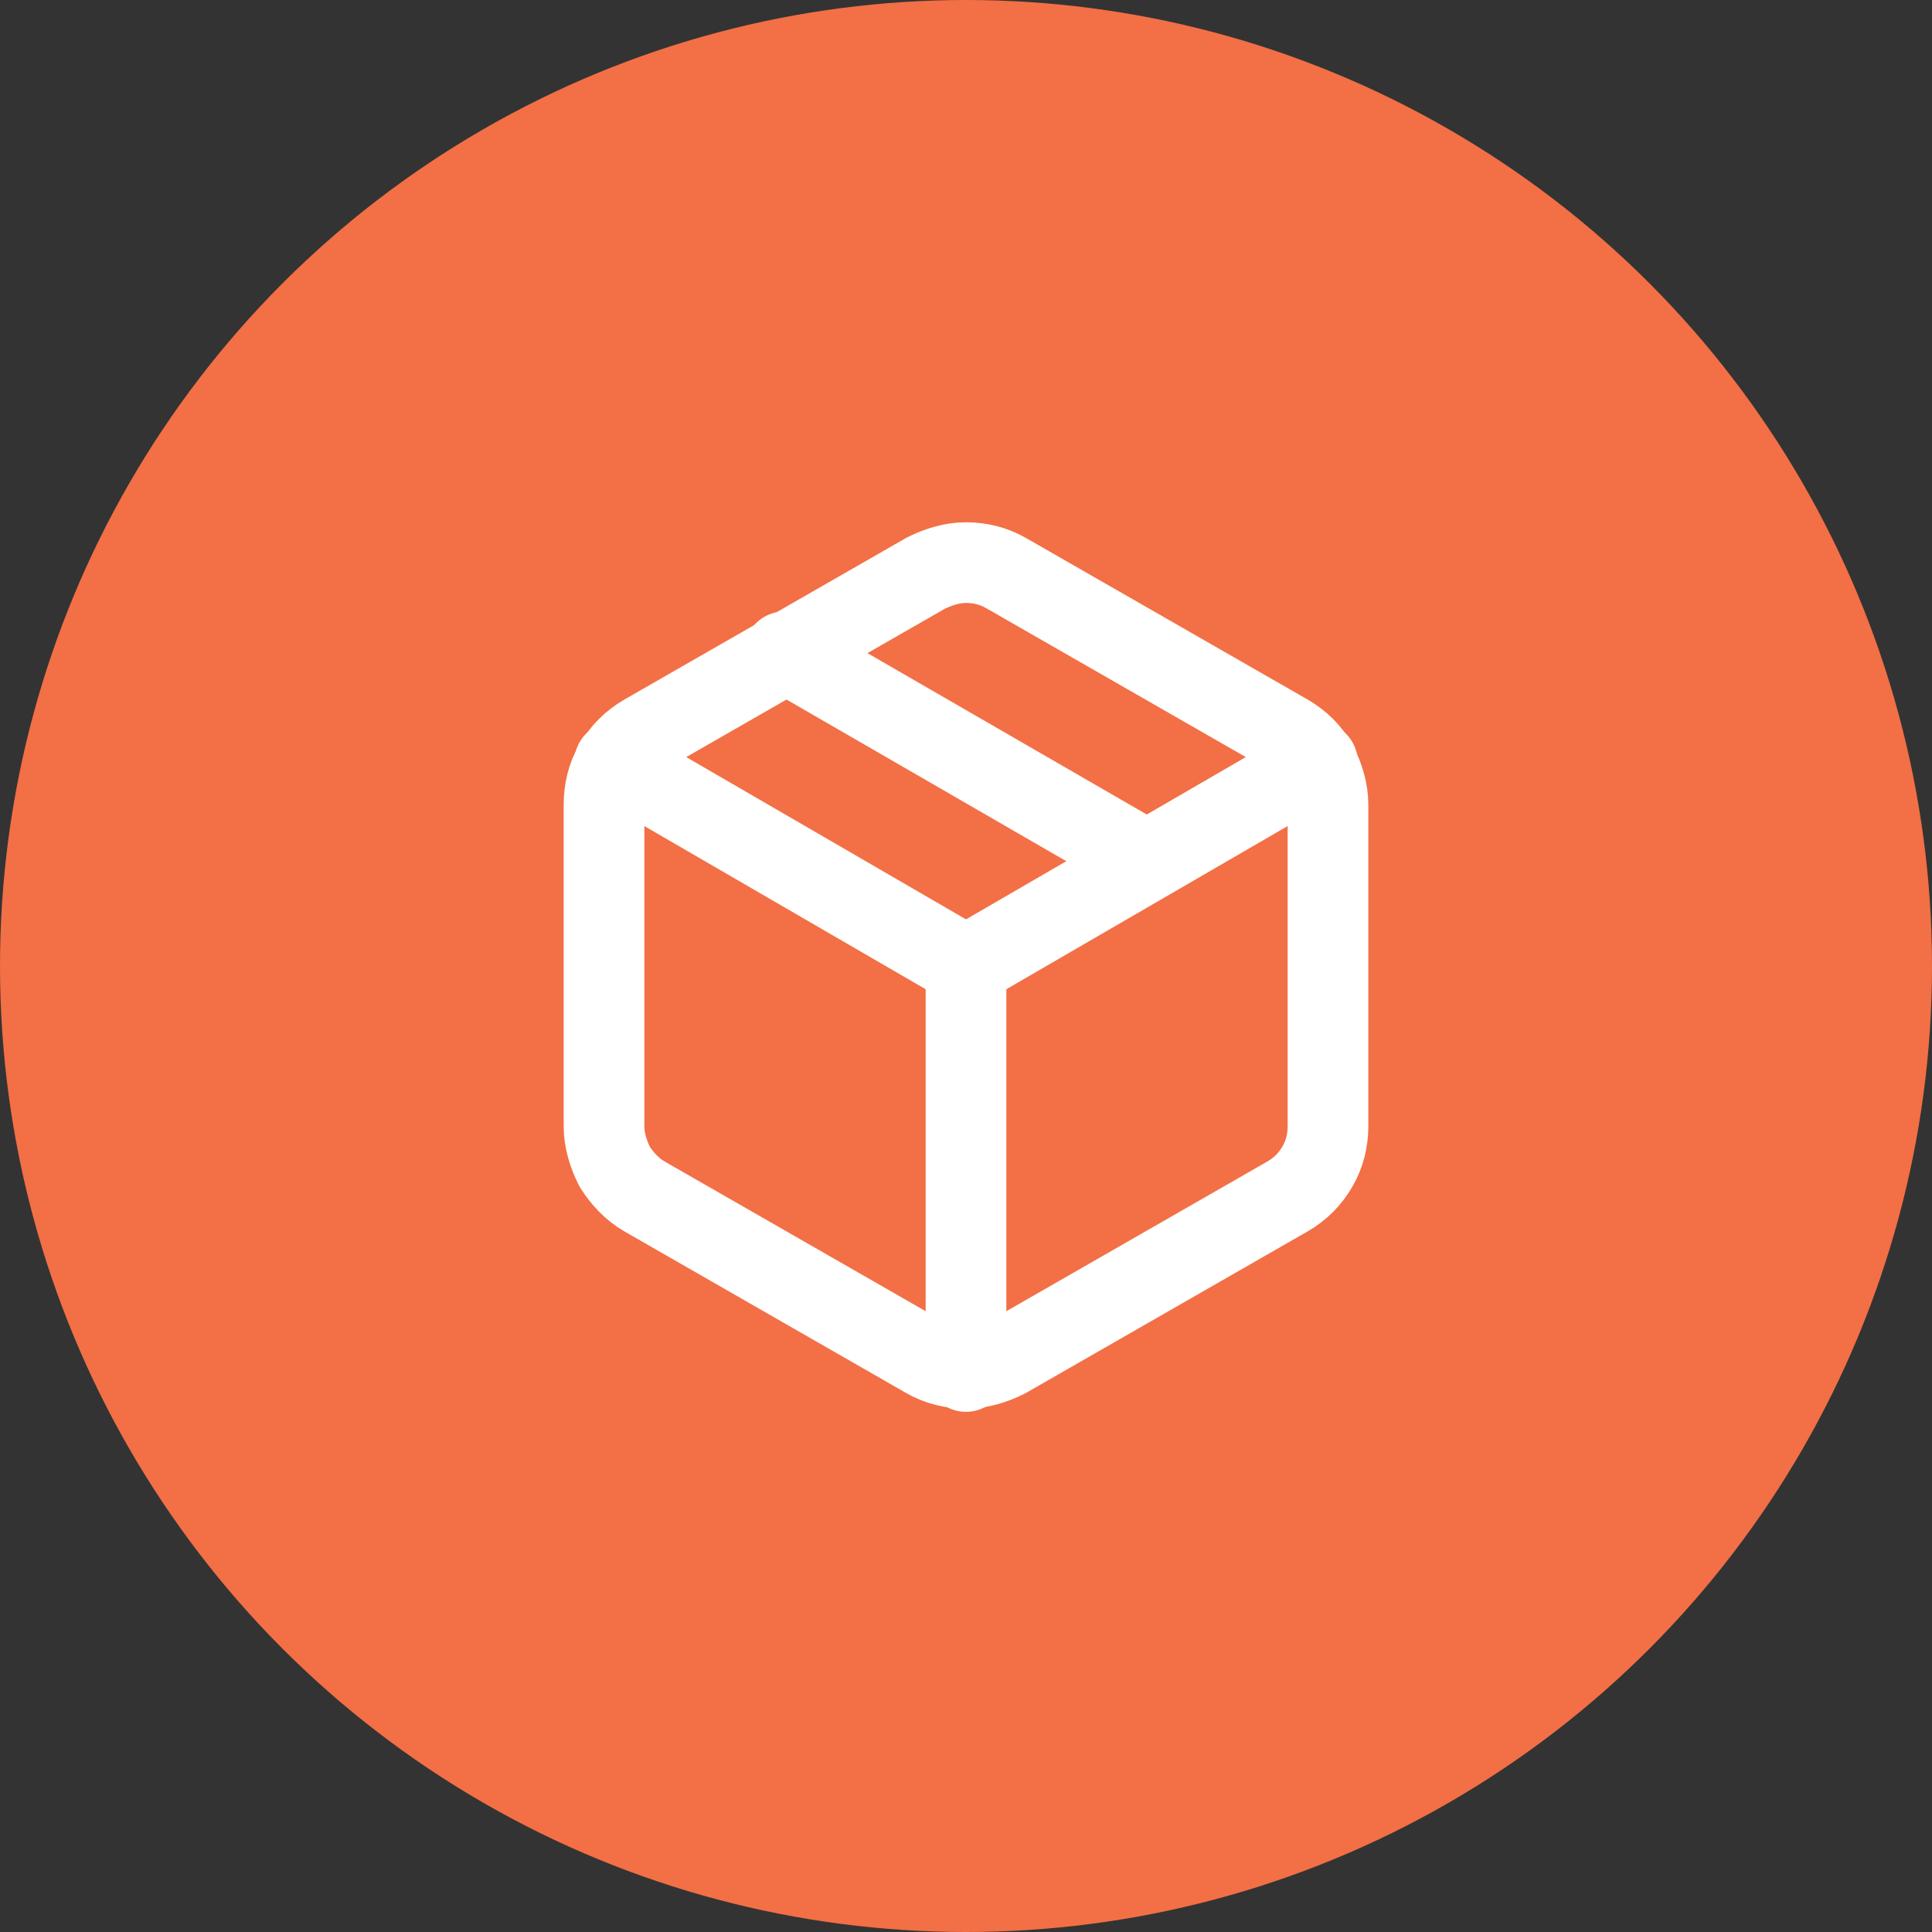 <?xml version="1.0" encoding="UTF-8"?>
<!DOCTYPE svg PUBLIC "-//W3C//DTD SVG 1.1//EN" "http://www.w3.org/Graphics/SVG/1.1/DTD/svg11.dtd">
<!-- Creator: CorelDRAW 2019 -->
<svg xmlns="http://www.w3.org/2000/svg" xml:space="preserve" width="8.467mm" height="8.467mm" version="1.1" style="shape-rendering:geometricPrecision; text-rendering:geometricPrecision; image-rendering:optimizeQuality; fill-rule:evenodd; clip-rule:evenodd"
viewBox="0 0 18.2 18.2"
 xmlns:xlink="http://www.w3.org/1999/xlink"
 xmlns:xodm="http://www.corel.com/coreldraw/odm/2003">
 <rect x="0" y="0" width="18.2" height="18.2" fill="#333333" stroke="none"/>
 <defs>
  <style type="text/css">
   <![CDATA[
    .str0 {stroke:white;stroke-width:0.76;stroke-linecap:round;stroke-linejoin:round;stroke-miterlimit:22.926}
    .fil1 {fill:none}
    .fil0 {fill:#F36F45;fill-rule:nonzero}
   ]]>
  </style>
 </defs>
 <g id="Layer_x0020_1">
  <circle class="fil0" cx="9.1" cy="9.1" r="9.1"/>
  <g id="_544237040">
   <line class="fil1 str0" x1="10.8" y1="8.11" x2="7.39" y2= "6.14" />
   <path class="fil1 str0" d="M12.51 10.61l0 -3.03c-0,-0.13 -0.04,-0.26 -0.1,-0.38 -0.07,-0.12 -0.16,-0.21 -0.28,-0.28l-2.65 -1.52c-0.12,-0.07 -0.25,-0.1 -0.38,-0.1 -0.13,0 -0.26,0.04 -0.38,0.1l-2.65 1.52c-0.12,0.07 -0.21,0.16 -0.28,0.28 -0.07,0.11 -0.1,0.25 -0.1,0.38l0 3.03c0,0.13 0.04,0.26 0.1,0.38 0.07,0.11 0.16,0.21 0.28,0.28l2.65 1.52c0.12,0.07 0.25,0.1 0.38,0.1 0.13,0 0.26,-0.04 0.38,-0.1l2.65 -1.52c0.12,-0.07 0.21,-0.16 0.28,-0.28 0.07,-0.12 0.1,-0.25 0.1,-0.38z"/>
   <polyline class="fil1 str0" points="5.79,7.18 9.1,9.1 12.41,7.18 "/>
   <line class="fil1 str0" x1="9.1" y1="12.92" x2="9.1" y2= "9.09" />
  </g>
 </g>
</svg>
